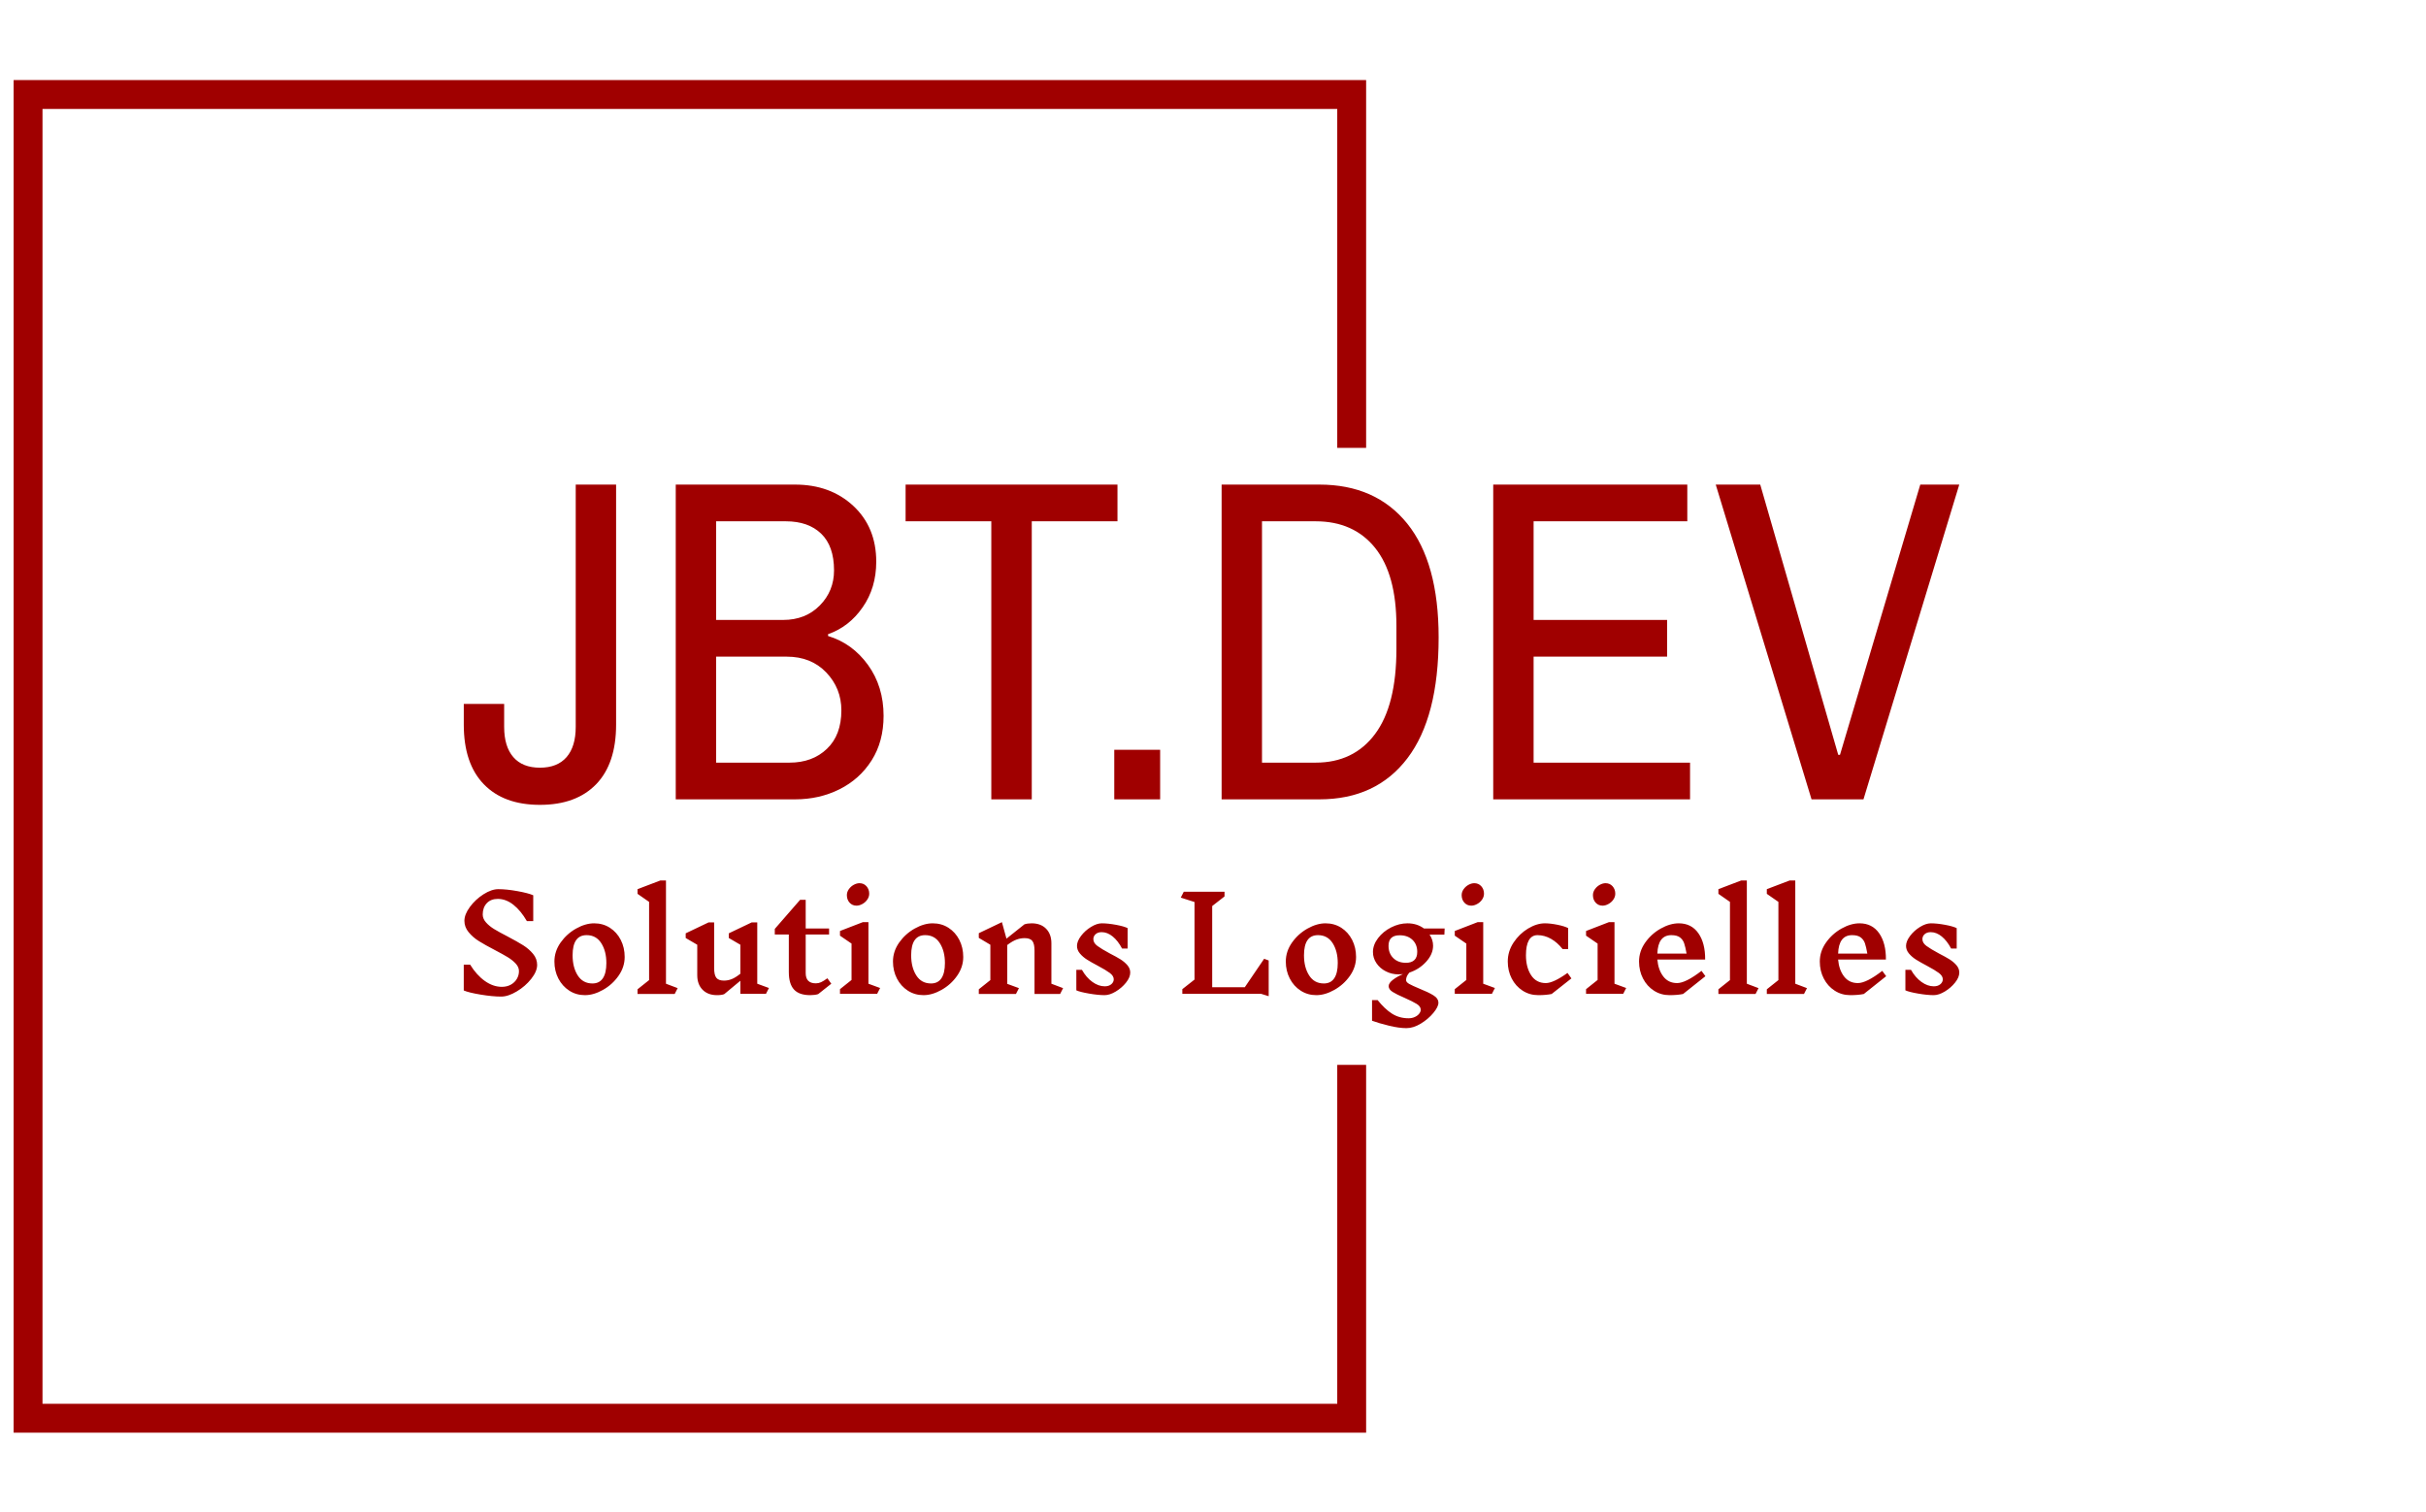 <svg xmlns="http://www.w3.org/2000/svg" version="1.1" xmlns:xlink="http://www.w3.org/1999/xlink" xmlns:svgjs="http://svgjs.dev/svgjs" width="1000" height="623" viewBox="0 0 1000 623"><g transform="matrix(1,0,0,1,-0.606,0.252)"><svg viewBox="0 0 396 247" data-background-color="#ffffff" preserveAspectRatio="xMidYMid meet" height="623" width="1000" xmlns="http://www.w3.org/2000/svg" xmlns:xlink="http://www.w3.org/1999/xlink"><g id="tight-bounds" transform="matrix(1,0,0,1,0.24,-0.1)"><svg viewBox="0 0 395.52 247.2" height="247.2" width="395.52"><g><svg></svg></g><g><svg viewBox="0 0 395.52 247.2" height="247.2" width="395.52"><g transform="matrix(1,0,0,1,75.544,79.188)"><svg viewBox="0 0 244.431 88.824" height="88.824" width="244.431"><g><svg viewBox="0 0 244.431 88.824" height="88.824" width="244.431"><g><svg viewBox="0 0 244.431 88.824" height="88.824" width="244.431"><g><svg viewBox="0 0 244.431 88.824" height="88.824" width="244.431"><g id="textblocktransform"><svg viewBox="0 0 244.431 88.824" height="88.824" width="244.431" id="textblock"><g><svg viewBox="0 0 244.431 52.335" height="52.335" width="244.431"><g transform="matrix(1,0,0,1,0,0)"><svg width="244.431" viewBox="0.65 -34.3 162.98 34.9" height="52.335" data-palette-color="#a00000"><path d="M8.95 0.6Q5 0.6 2.83-1.65 0.65-3.9 0.65-8.15L0.65-8.15 0.65-10.4 5.05-10.4 5.05-7.9Q5.05-5.75 6.05-4.6 7.05-3.45 8.95-3.45L8.95-3.45Q10.85-3.45 11.85-4.6 12.85-5.75 12.85-7.9L12.85-7.9 12.85-34.3 17.25-34.3 17.25-8.15Q17.25-3.9 15.08-1.65 12.9 0.6 8.95 0.6L8.95 0.6ZM23.75 0L23.75-34.3 36.75-34.3Q40.6-34.3 43.1-31.98 45.6-29.65 45.6-25.9L45.6-25.9Q45.6-23.05 44.12-20.93 42.65-18.8 40.35-18L40.35-18 40.35-17.8Q43-17 44.7-14.65 46.4-12.3 46.4-9.1L46.4-9.1Q46.4-6.3 45.1-4.25 43.8-2.2 41.6-1.1 39.4 0 36.75 0L36.75 0 23.75 0ZM28.15-19.55L35.45-19.55Q37.9-19.55 39.45-21.13 41-22.7 41-24.95L41-24.95Q41-27.6 39.6-28.95 38.2-30.3 35.75-30.3L35.75-30.3 28.15-30.3 28.15-19.55ZM28.15-4L36.15-4Q38.65-4 40.22-5.5 41.8-7 41.8-9.7L41.8-9.7Q41.8-12.1 40.15-13.83 38.5-15.55 35.85-15.55L35.85-15.55 28.15-15.55 28.15-4ZM58.14 0L58.14-30.3 48.8-30.3 48.8-34.3 71.89-34.3 71.89-30.3 62.55-30.3 62.55 0 58.14 0ZM71.54 0L71.54-5.4 76.54-5.4 76.54 0 71.54 0ZM83.24 0L83.24-34.3 93.89-34.3Q100.04-34.3 103.47-30.05 106.89-25.8 106.89-17.65L106.89-17.65Q106.89-8.95 103.49-4.48 100.09 0 93.89 0L93.89 0 83.24 0ZM87.64-4L93.49-4Q97.64-4 99.97-7.13 102.29-10.25 102.29-16.4L102.29-16.4 102.29-18.9Q102.29-24.5 99.97-27.4 97.64-30.3 93.49-30.3L93.49-30.3 87.64-30.3 87.64-4ZM112.84 0L112.84-34.3 133.99-34.3 133.99-30.3 117.24-30.3 117.24-19.55 131.79-19.55 131.79-15.55 117.24-15.55 117.24-4 134.29-4 134.29 0 112.84 0ZM147.53 0L137.09-34.3 141.94-34.3 150.44-4.85 150.63-4.85 159.38-34.3 163.63-34.3 153.19 0 147.53 0Z" opacity="1" transform="matrix(1,0,0,1,0,0)" fill="#a00000" class="wordmark-text-0" data-fill-palette-color="primary" id="text-0"></path></svg></g></svg></g><g transform="matrix(1,0,0,1,0,64.69)"><svg viewBox="0 0 244.431 24.133" height="24.133" width="244.431"><g transform="matrix(1,0,0,1,0,0)"><svg width="244.431" viewBox="3.5 -43.65 575.75 56.85" height="24.133" data-palette-color="#a00000"><path d="M24.75-8.75Q24.75-10.3 23.5-11.65 22.25-13 20.4-14.13 18.55-15.25 15.4-16.9L15.4-16.9Q11.65-18.85 9.33-20.3 7-21.75 5.38-23.73 3.75-25.7 3.75-28.1L3.75-28.1Q3.75-30.6 5.88-33.48 8-36.35 11.1-38.33 14.2-40.3 16.8-40.3L16.8-40.3Q19.95-40.3 24.13-39.55 28.3-38.8 30.25-37.95L30.25-37.95 30.25-28 27.8-28Q25.45-32.05 22.6-34.3 19.75-36.55 16.6-36.55L16.6-36.55Q13.9-36.55 12.35-34.88 10.8-33.2 10.8-30.55L10.8-30.55Q10.8-28.9 12.08-27.48 13.35-26.05 15.25-24.9 17.15-23.75 20.35-22.1L20.35-22.1Q24.15-20.1 26.38-18.7 28.6-17.3 30.18-15.4 31.75-13.5 31.75-11.15L31.75-11.15Q31.75-8.65 29.48-5.78 27.2-2.9 23.9-0.93 20.6 1.05 17.9 1.05L17.9 1.05Q14.6 1.05 10.05 0.3 5.5-0.45 3.5-1.3L3.5-1.3 3.5-11.25 5.95-11.25Q8.45-7.2 11.63-4.95 14.8-2.7 18.15-2.7L18.15-2.7Q20.15-2.7 21.65-3.55 23.15-4.4 23.95-5.78 24.75-7.15 24.75-8.75L24.75-8.75ZM53.7-27.15Q57.1-27.15 59.77-25.43 62.45-23.7 63.95-20.75 65.45-17.8 65.45-14.2L65.45-14.2Q65.45-10.3 63.07-6.93 60.7-3.55 57.1-1.53 53.5 0.5 50.15 0.5L50.15 0.5Q46.8 0.5 44.12-1.23 41.45-2.95 39.92-5.9 38.4-8.85 38.4-12.45L38.4-12.45Q38.4-16.35 40.77-19.73 43.15-23.1 46.75-25.13 50.35-27.15 53.7-27.15L53.7-27.15ZM50.8-22.6Q45.4-22.6 45.4-14.85L45.4-14.85Q45.4-10.2 47.37-7.1 49.35-4 53.05-4L53.05-4Q55.7-4 57.05-6 58.4-8 58.4-11.85L58.4-11.85Q58.4-16.45 56.42-19.53 54.45-22.6 50.8-22.6L50.8-22.6ZM85.85-2.2L84.7 0.05 70.4 0.05 70.4-1.75 74.85-5.3 74.85-35.4 70.4-38.5 70.4-40.3 79.2-43.65 81.35-43.65 81.35-3.9 85.85-2.2ZM120.99-2.25L119.84 0 109.99 0 109.99-5.05 103.79 0.1Q102.84 0.5 100.99 0.5L100.99 0.5Q97.49 0.5 95.44-1.58 93.39-3.65 93.39-7.2L93.39-7.2 93.39-18.9 88.94-21.5 88.94-23.3 97.74-27.5 99.89-27.5 99.89-9.95Q99.89-7.25 100.74-6.18 101.59-5.1 103.69-5.1L103.69-5.1Q105.14-5.1 106.59-5.65 108.04-6.2 109.99-7.75L109.99-7.75 109.99-18.9 105.54-21.5 105.54-23.3 114.34-27.5 116.49-27.5 116.49-3.9 120.99-2.25ZM144.99-3.9L139.94 0.1Q138.69 0.5 136.89 0.5L136.89 0.5Q132.59 0.5 130.62-1.68 128.64-3.85 128.64-8.4L128.64-8.4 128.64-22.85 123.24-22.85 123.24-25 132.99-36.2 135.14-36.2 135.14-25.15 144.14-25.15 144.14-22.85 135.14-22.85 135.14-8Q135.14-4.05 139.04-4.05L139.04-4.05Q140.09-4.05 141.04-4.48 141.99-4.9 143.49-6L143.49-6 144.99-3.9ZM163.79-2.25L162.64 0 148.34 0 148.34-1.8 152.79-5.35 152.79-19.35 148.34-22.4 148.34-24.2 157.14-27.6 159.29-27.6 159.29-3.9 163.79-2.25ZM155.84-42.6Q157.49-42.6 158.54-41.43 159.59-40.25 159.59-38.55L159.59-38.55Q159.59-37.35 158.84-36.27 158.09-35.2 156.94-34.58 155.79-33.95 154.69-33.95L154.69-33.95Q153.09-33.95 152.04-35.1 150.99-36.25 150.99-38L150.99-38Q150.99-39.2 151.74-40.28 152.49-41.35 153.64-41.98 154.79-42.6 155.84-42.6L155.84-42.6ZM184.04-27.15Q187.44-27.15 190.11-25.43 192.79-23.7 194.29-20.75 195.79-17.8 195.79-14.2L195.79-14.2Q195.79-10.3 193.41-6.93 191.04-3.55 187.44-1.53 183.84 0.5 180.49 0.5L180.49 0.5Q177.14 0.5 174.46-1.23 171.79-2.95 170.26-5.9 168.74-8.85 168.74-12.45L168.74-12.45Q168.74-16.35 171.11-19.73 173.49-23.1 177.09-25.13 180.69-27.15 184.04-27.15L184.04-27.15ZM181.14-22.6Q175.74-22.6 175.74-14.85L175.74-14.85Q175.74-10.2 177.71-7.1 179.69-4 183.39-4L183.39-4Q186.04-4 187.39-6 188.74-8 188.74-11.85L188.74-11.85Q188.74-16.45 186.76-19.53 184.79-22.6 181.14-22.6L181.14-22.6ZM234.23-2.2L233.08 0.05 223.23 0.05 223.23-16.65Q223.23-19.3 222.38-20.38 221.53-21.45 219.43-21.45L219.43-21.45Q217.88-21.45 216.33-20.9 214.78-20.35 212.73-18.8L212.73-18.8 212.73-3.85 217.23-2.2 216.08 0.05 201.78 0.05 201.78-1.75 206.23-5.3 206.23-18.9 201.78-21.55 201.78-23.35 210.68-27.6 212.43-21.25 219.33-26.75Q220.48-27.15 222.13-27.15L222.13-27.15Q225.63-27.15 227.68-25.08 229.73-23 229.73-19.45L229.73-19.45 229.73-3.9 234.23-2.2ZM253.73-5.6Q253.73-6.9 252.23-8.03 250.73-9.15 247.63-10.8L247.63-10.8Q244.98-12.2 243.41-13.2 241.83-14.2 240.71-15.53 239.58-16.85 239.58-18.45L239.58-18.45Q239.58-20.25 241.13-22.3 242.68-24.35 244.96-25.75 247.23-27.15 249.13-27.15L249.13-27.15Q251.48-27.15 254.58-26.58 257.68-26 259.08-25.3L259.08-25.3 259.08-17.45 256.93-17.45Q255.38-20.4 253.33-22.08 251.28-23.75 249.08-23.75L249.08-23.75Q247.63-23.75 246.76-22.98 245.88-22.2 245.88-21.05L245.88-21.05Q245.88-19.6 247.43-18.45 248.98-17.3 252.23-15.55L252.23-15.55Q254.78-14.25 256.33-13.28 257.88-12.3 258.98-11.03 260.08-9.75 260.08-8.2L260.08-8.2Q260.08-6.35 258.46-4.33 256.83-2.3 254.51-0.9 252.18 0.5 250.23 0.5L250.23 0.5Q247.73 0.5 244.26-0.1 240.78-0.7 239.33-1.35L239.33-1.35 239.33-9.25 241.48-9.25Q243.18-6.25 245.53-4.58 247.88-2.9 250.28-2.9L250.28-2.9Q251.83-2.9 252.78-3.7 253.73-4.5 253.73-5.6L253.73-5.6ZM313.38 0.9L310.48 0 280.13 0 280.13-1.8 284.83-5.5 284.83-35.35 279.53-37.05 280.68-39.3 296.38-39.3 296.38-37.5 291.63-33.8 291.63-2.55 304.18-2.55 311.63-13.5 313.38-12.85 313.38 0.9ZM335.27-27.15Q338.67-27.15 341.35-25.43 344.02-23.7 345.52-20.75 347.02-17.8 347.02-14.2L347.02-14.2Q347.02-10.3 344.65-6.93 342.27-3.55 338.67-1.53 335.07 0.5 331.72 0.5L331.72 0.5Q328.37 0.5 325.7-1.23 323.02-2.95 321.5-5.9 319.97-8.85 319.97-12.45L319.97-12.45Q319.97-16.35 322.35-19.73 324.72-23.1 328.32-25.13 331.92-27.15 335.27-27.15L335.27-27.15ZM332.37-22.6Q326.97-22.6 326.97-14.85L326.97-14.85Q326.97-10.2 328.95-7.1 330.92-4 334.62-4L334.62-4Q337.27-4 338.62-6 339.97-8 339.97-11.85L339.97-11.85Q339.97-16.45 338-19.53 336.02-22.6 332.37-22.6L332.37-22.6ZM381.02-22.8L375.32-22.8Q376.67-20.8 376.67-18.55L376.67-18.55Q376.67-15.3 374.02-12.38 371.37-9.45 367.57-8.2L367.57-8.2Q366.27-6.8 366.27-5.3L366.27-5.3Q366.27-4.5 367.47-3.83 368.67-3.15 371.32-2.05L371.32-2.05Q374.82-0.65 376.77 0.55 378.72 1.75 378.72 3.45L378.72 3.45Q378.72 5 376.77 7.35 374.82 9.7 371.95 11.45 369.07 13.2 366.42 13.2L366.42 13.2Q363.52 13.2 359.65 12.25 355.77 11.3 353.17 10.35L353.17 10.35 353.17 2.4 355.32 2.4Q358.07 5.85 360.87 7.63 363.67 9.4 367.22 9.4L367.22 9.4Q368.57 9.4 369.65 8.9 370.72 8.4 371.32 7.63 371.92 6.85 371.92 6.15L371.92 6.15Q371.92 4.85 370.4 3.9 368.87 2.95 365.72 1.55L365.72 1.55Q362.67 0.25 361.12-0.73 359.57-1.7 359.57-2.95L359.57-2.95Q359.57-4.15 361.2-5.4 362.82-6.65 365.07-7.6L365.07-7.6Q363.97-7.5 363.42-7.5L363.42-7.5Q360.72-7.5 358.45-8.68 356.17-9.85 354.85-11.83 353.52-13.8 353.52-16.1L353.52-16.1Q353.52-18.85 355.47-21.43 357.42-24 360.52-25.58 363.62-27.15 366.82-27.15L366.82-27.15Q370.47-27.15 373.17-25.15L373.17-25.15 381.12-25.15 381.02-22.8ZM366.22-11.95Q368.32-11.95 369.45-13 370.57-14.05 370.57-16.15L370.57-16.15Q370.57-19.05 368.72-20.8 366.87-22.55 363.82-22.55L363.82-22.55Q359.52-22.55 359.52-18.5L359.52-18.5Q359.52-15.55 361.37-13.75 363.22-11.95 366.22-11.95L366.22-11.95ZM400.47-2.25L399.32 0 385.02 0 385.02-1.8 389.47-5.35 389.47-19.35 385.02-22.4 385.02-24.2 393.82-27.6 395.97-27.6 395.97-3.9 400.47-2.25ZM392.52-42.6Q394.17-42.6 395.22-41.43 396.27-40.25 396.27-38.55L396.27-38.55Q396.27-37.35 395.52-36.27 394.77-35.2 393.62-34.58 392.47-33.95 391.37-33.95L391.37-33.95Q389.77-33.95 388.72-35.1 387.67-36.25 387.67-38L387.67-38Q387.67-39.2 388.42-40.28 389.17-41.35 390.32-41.98 391.47-42.6 392.52-42.6L392.52-42.6ZM419.72-27.15Q421.82-27.15 424.62-26.58 427.42-26 428.67-25.3L428.67-25.3 428.67-17.25 426.52-17.25Q424.57-19.75 422.07-21.18 419.57-22.6 416.87-22.6L416.87-22.6Q414.67-22.6 413.54-20.63 412.42-18.65 412.42-14.85L412.42-14.85Q412.42-10.25 414.39-7.2 416.37-4.15 420.07-4.15L420.07-4.15Q422.97-4.15 428.42-8.05L428.42-8.05 429.92-5.95 422.32 0.05Q420.17 0.5 417.17 0.5L417.17 0.5Q413.82 0.5 411.14-1.23 408.47-2.95 406.94-5.9 405.42-8.85 405.42-12.45L405.42-12.45Q405.42-16.35 407.64-19.73 409.87-23.1 413.22-25.13 416.57-27.15 419.72-27.15L419.72-27.15ZM451.01-2.25L449.86 0 435.56 0 435.56-1.8 440.01-5.35 440.01-19.35 435.56-22.4 435.56-24.2 444.36-27.6 446.51-27.6 446.51-3.9 451.01-2.25ZM443.06-42.6Q444.71-42.6 445.76-41.43 446.81-40.25 446.81-38.55L446.81-38.55Q446.81-37.35 446.06-36.27 445.31-35.2 444.16-34.58 443.01-33.95 441.91-33.95L441.91-33.95Q440.31-33.95 439.26-35.1 438.21-36.25 438.21-38L438.21-38Q438.21-39.2 438.96-40.28 439.71-41.35 440.86-41.98 442.01-42.6 443.06-42.6L443.06-42.6ZM481.51-6.8L472.91 0.05Q470.76 0.5 467.71 0.5L467.71 0.5Q464.36 0.5 461.69-1.23 459.01-2.95 457.49-5.9 455.96-8.85 455.96-12.45L455.96-12.45Q455.96-16.35 458.33-19.73 460.71-23.1 464.31-25.13 467.91-27.15 471.26-27.15L471.26-27.15Q476.11-27.15 478.79-23.35 481.46-19.55 481.41-13.2L481.41-13.2 463.01-13.2Q463.36-9.2 465.31-6.68 467.26-4.15 470.61-4.15L470.61-4.15Q473.91-4.15 480.01-8.85L480.01-8.85 481.51-6.8ZM468.41-22.6Q463.26-22.6 463.01-15.5L463.01-15.5 474.26-15.5Q473.81-18.05 473.33-19.45 472.86-20.85 471.71-21.73 470.56-22.6 468.36-22.6L468.36-22.6 468.41-22.6ZM501.96-2.2L500.81 0.05 486.51 0.05 486.51-1.75 490.96-5.3 490.96-35.4 486.51-38.5 486.51-40.3 495.31-43.65 497.46-43.65 497.46-3.9 501.96-2.2ZM520.61-2.2L519.46 0.05 505.15 0.05 505.15-1.75 509.61-5.3 509.61-35.4 505.15-38.5 505.15-40.3 513.96-43.65 516.11-43.65 516.11-3.9 520.61-2.2ZM551.1-6.8L542.5 0.05Q540.35 0.5 537.3 0.5L537.3 0.5Q533.95 0.5 531.28-1.23 528.6-2.95 527.08-5.9 525.55-8.85 525.55-12.45L525.55-12.45Q525.55-16.35 527.93-19.73 530.3-23.1 533.9-25.13 537.5-27.15 540.85-27.15L540.85-27.15Q545.7-27.15 548.38-23.35 551.05-19.55 551-13.2L551-13.2 532.6-13.2Q532.95-9.2 534.9-6.68 536.85-4.15 540.2-4.15L540.2-4.15Q543.5-4.15 549.6-8.85L549.6-8.85 551.1-6.8ZM538-22.6Q532.85-22.6 532.6-15.5L532.6-15.5 543.85-15.5Q543.4-18.05 542.93-19.45 542.45-20.85 541.3-21.73 540.15-22.6 537.95-22.6L537.95-22.6 538-22.6ZM572.9-5.6Q572.9-6.9 571.4-8.03 569.9-9.15 566.8-10.8L566.8-10.8Q564.15-12.2 562.57-13.2 561-14.2 559.87-15.53 558.75-16.85 558.75-18.45L558.75-18.45Q558.75-20.25 560.3-22.3 561.85-24.35 564.12-25.75 566.4-27.15 568.3-27.15L568.3-27.15Q570.65-27.15 573.75-26.58 576.85-26 578.25-25.3L578.25-25.3 578.25-17.45 576.1-17.45Q574.55-20.4 572.5-22.08 570.45-23.75 568.25-23.75L568.25-23.75Q566.8-23.75 565.92-22.98 565.05-22.2 565.05-21.05L565.05-21.05Q565.05-19.6 566.6-18.45 568.15-17.3 571.4-15.55L571.4-15.55Q573.95-14.25 575.5-13.28 577.05-12.3 578.15-11.03 579.25-9.75 579.25-8.2L579.25-8.2Q579.25-6.35 577.62-4.33 576-2.3 573.67-0.9 571.35 0.5 569.4 0.5L569.4 0.5Q566.9 0.5 563.42-0.1 559.95-0.7 558.5-1.35L558.5-1.35 558.5-9.25 560.65-9.25Q562.35-6.25 564.7-4.58 567.05-2.9 569.45-2.9L569.45-2.9Q571-2.9 571.95-3.7 572.9-4.5 572.9-5.6L572.9-5.6Z" opacity="1" transform="matrix(1,0,0,1,0,0)" fill="#a00000" class="slogan-text-1" data-fill-palette-color="secondary" id="text-1"></path></svg></g></svg></g></svg></g></svg></g></svg></g></svg></g></svg></g><path d="M223.025 73.188L223.025 13.083 1.992 13.083 1.992 234.117 223.025 234.117 223.025 174.012 218.306 174.012 218.306 229.397 6.711 229.397 6.711 17.803 218.306 17.803 218.306 73.188Z" fill="#a00000" stroke="transparent" data-fill-palette-color="primary"></path></svg></g><defs></defs></svg><rect width="395.52" height="247.2" fill="none" stroke="none" visibility="hidden"></rect></g></svg></g></svg>